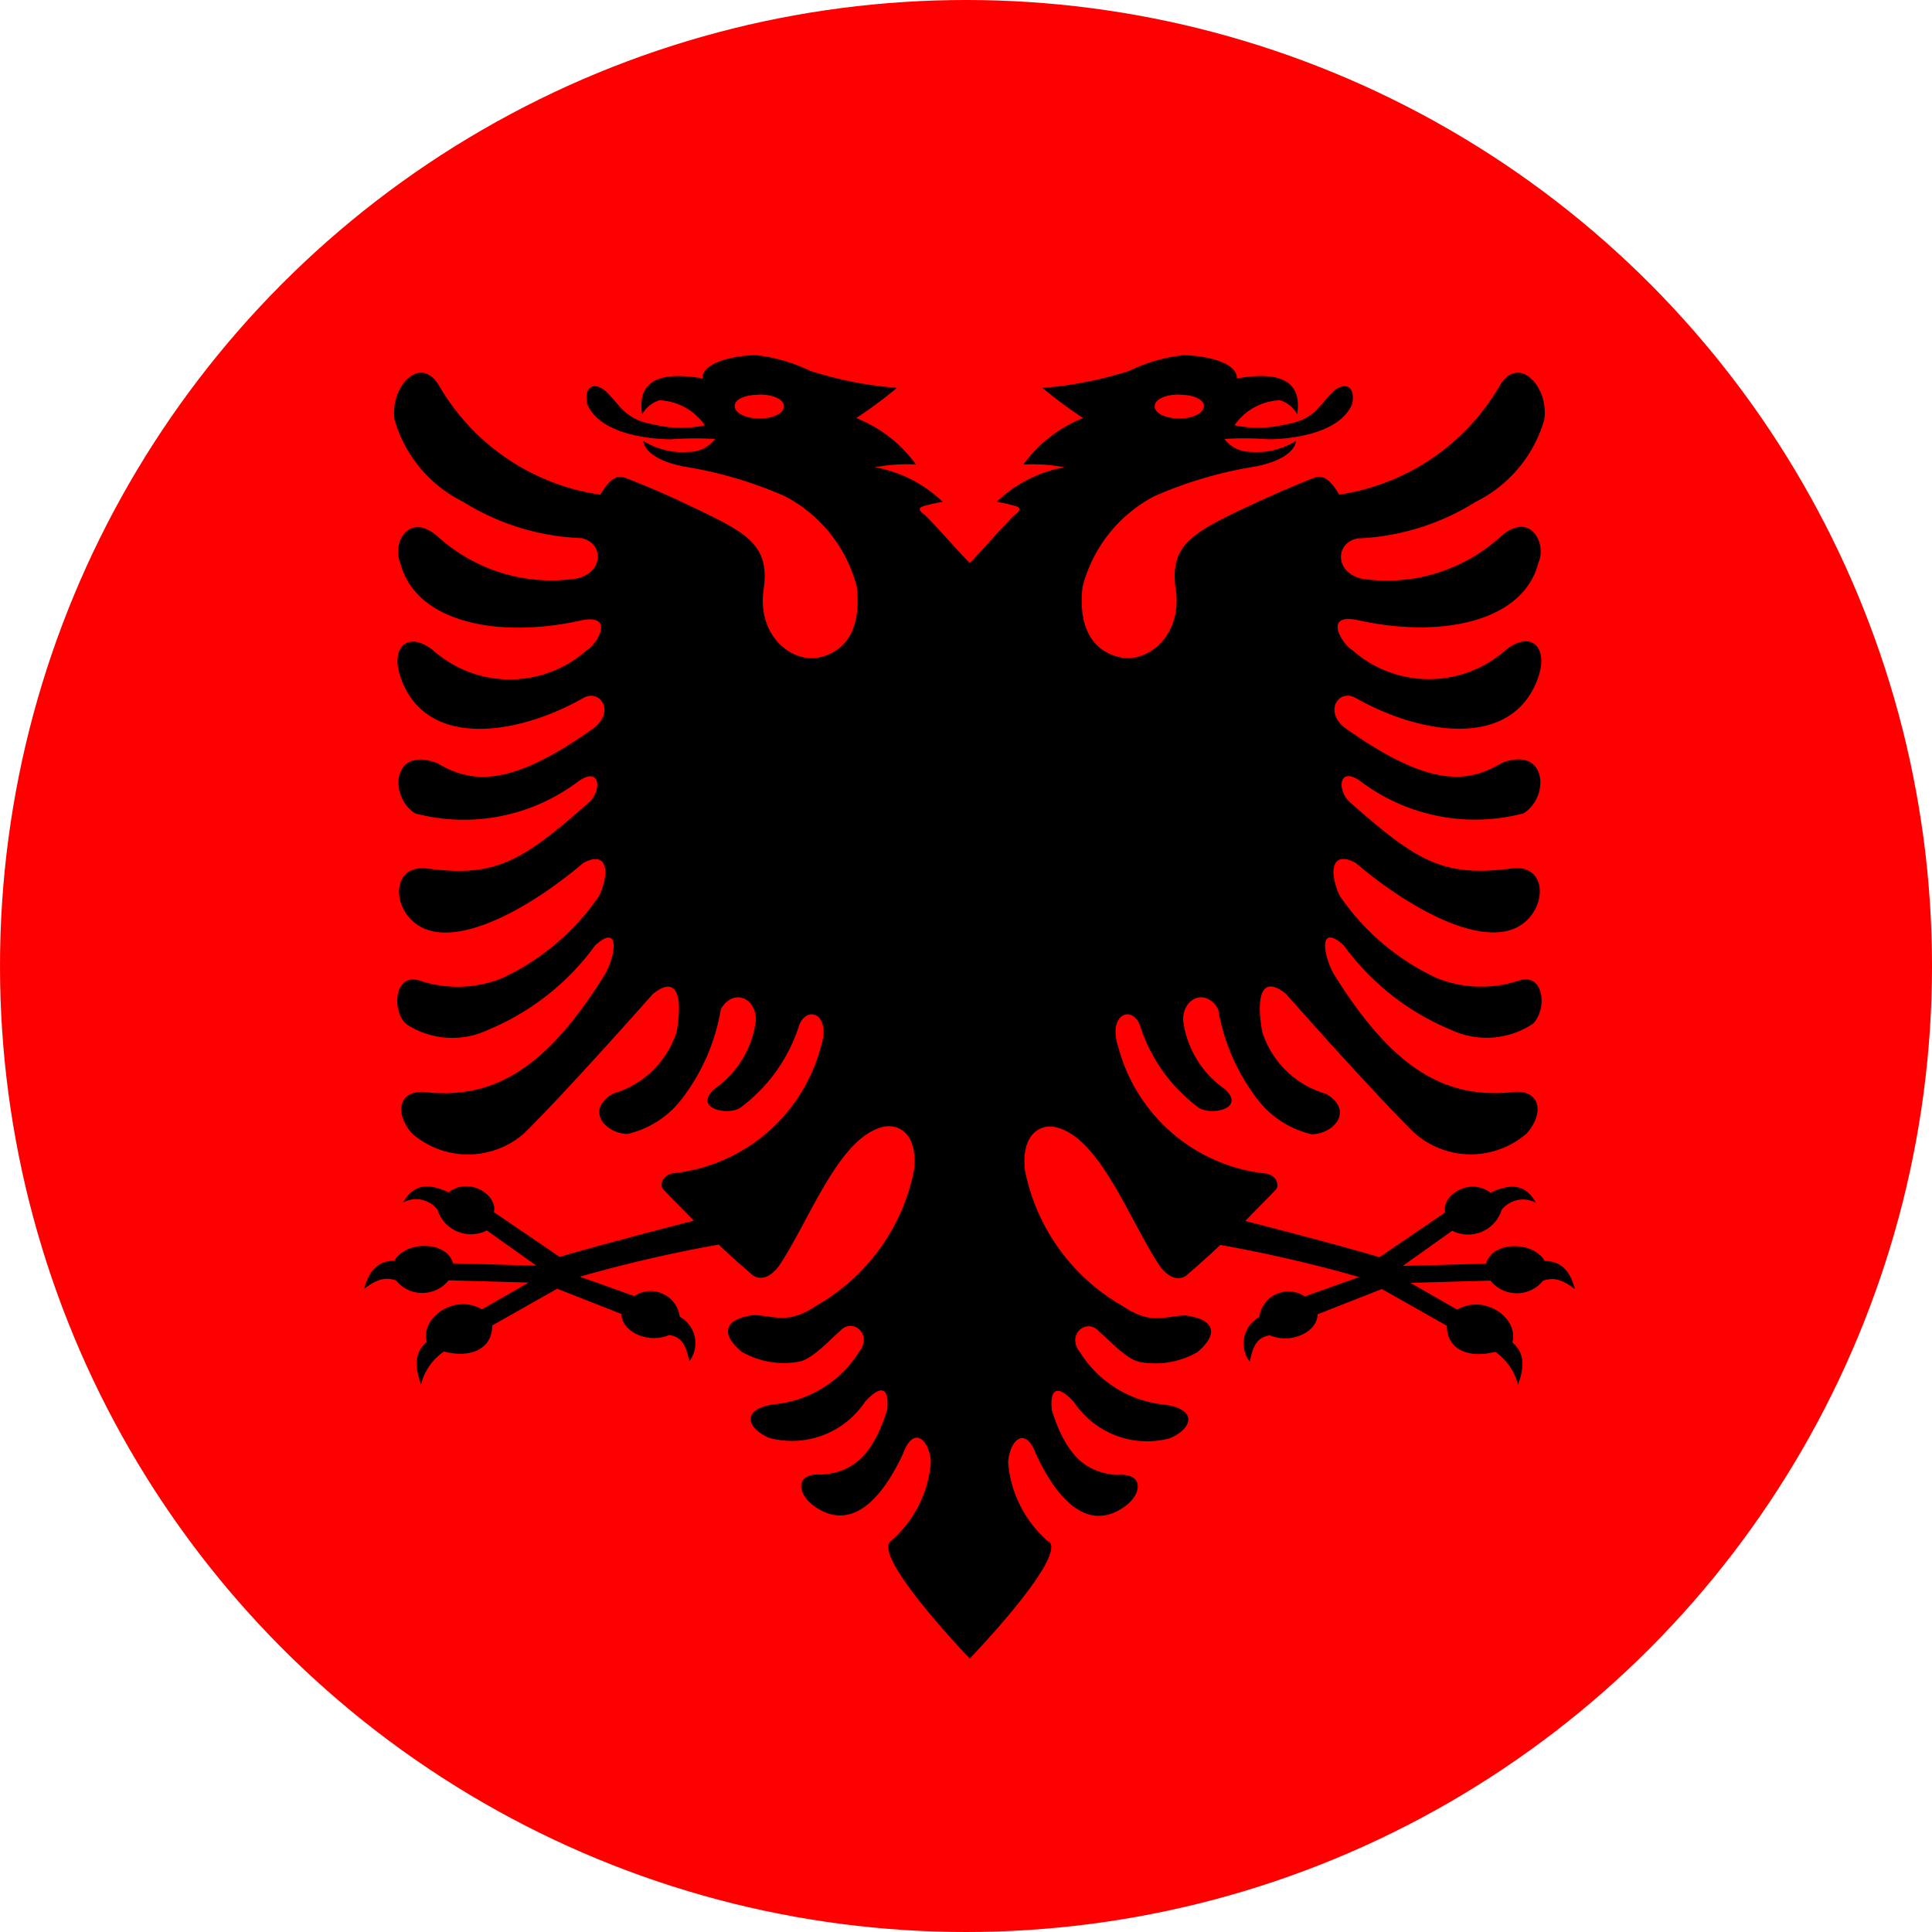 <svg xmlns="http://www.w3.org/2000/svg" xmlns:xlink="http://www.w3.org/1999/xlink" width="32" height="32" viewBox="0 0 32 32">
  <defs>
    <clipPath id="clip-path">
      <circle id="Ellipse_128" data-name="Ellipse 128" cx="16" cy="16" r="16" transform="translate(2294 619)" fill="#fff" stroke="#707070" stroke-width="1"/>
    </clipPath>
  </defs>
  <g id="Albania" transform="translate(-2294 -619)" clip-path="url(#clip-path)">
    <g id="Flag_of_Albania" transform="translate(2285.806 618.36)">
      <path id="Path_424" data-name="Path 424" d="M48.5,0H0V34.64H48.5Z" fill="red"/>
      <path id="Path_425" data-name="Path 425" d="M20.426,23.822a1.927,1.927,0,0,1-.668-1.313c.027-.384.291-.607.461-.138.241.517.757,1.373,1.468.871.311-.228.306-.564-.12-.525-.526-.036-.849-.325-1.085-1.071-.043-.41.128-.4.366-.136a1.456,1.456,0,0,0,1.586.6c.373-.156.478-.479-.085-.558a1.865,1.865,0,0,1-1.4-.866c-.238-.292.113-.587.323-.338.188.161.451.459.676.5a1.408,1.408,0,0,0,.942-.164c.386-.323.261-.556-.208-.61-.363.018-.561.156-1.029-.156a3.33,3.33,0,0,1-1.616-2.244c-.069-.6.255-.784.524-.714.731.188,1.21,1.555,1.716,2.306.166.216.318.22.426.153.2-.174.365-.317.568-.512a23.033,23.033,0,0,1,2.3.532l-.9.321a.487.487,0,0,0-.754.342.5.5,0,0,0-.158.739c.043-.176.079-.405.334-.436.365.151.79-.064.79-.349l1.065-.419,1.076.609c0,.412.39.542.8.431a.938.938,0,0,1,.379.545c.12-.318.095-.542-.093-.7.108-.411-.468-.806-.914-.543l-.774-.444,1.325-.037a.558.558,0,0,0,.872,0c.139-.038.256-.062.526.139-.085-.325-.251-.464-.5-.464-.189-.335-.872-.333-.971.044l-1.38.038.819-.583a.582.582,0,0,0,.82-.348.453.453,0,0,1,.568-.115c-.152-.27-.367-.351-.755-.167-.354-.268-.82.057-.749.327l-1.089.741c-.791-.236-2.222-.6-2.222-.6.17-.179.343-.346.514-.528.061-.106-.032-.231-.163-.256a2.837,2.837,0,0,1-2.452-2.088c-.185-.548.215-.712.353-.377a2.718,2.718,0,0,0,.974,1.371c.2.138.787.025.438-.305a1.629,1.629,0,0,1-.694-1.148c0-.366.373-.53.581-.179a3.336,3.336,0,0,0,.649,1.493,1.578,1.578,0,0,0,.9.581c.356,0,.714-.389.238-.669a1.561,1.561,0,0,1-1.057-1.025c-.113-.635.01-.943.394-.63.543.617,1.581,1.767,2.124,2.3a1.408,1.408,0,0,0,1.864.008c.318-.366.205-.761-.293-.676-1.125.095-1.976-.464-2.911-1.973-.183-.341-.233-.83.17-.466a4.156,4.156,0,0,0,1.776,1.4,1.385,1.385,0,0,0,1.36-.1c.245-.245.18-.861-.243-.712a1.974,1.974,0,0,1-1.35-.044,3.98,3.98,0,0,1-1.606-1.36c-.193-.412-.13-.761.261-.548.924.784,2.117,1.419,2.725,1.038.448-.279.456-1-.113-.95-1.145.156-1.578-.1-2.678-1.068-.25-.187-.233-.661.165-.359a3.145,3.145,0,0,0,2.683.518c.446-.279.381-1.132-.371-.83-.6.366-1.265.356-2.6-.594-.336-.279-.085-.643.19-.487,1.07.61,2.628.871,3.033-.369C28.7,9,28.415,8.724,28,9.052a1.916,1.916,0,0,1-2.545,0c-.167-.1-.474-.6.065-.5,1.393.318,2.77.041,3.021-.945.145-.32-.141-.886-.649-.412a2.8,2.8,0,0,1-2.269.679c-.454-.095-.458-.594-.078-.669A3.976,3.976,0,0,0,27.5,6.6a2.2,2.2,0,0,0,1.137-1.358c.088-.543-.436-1.119-.751-.543a3.7,3.7,0,0,1-2.645,1.78c-.06-.1-.21-.356-.4-.284-.337.131-.738.305-1.152.5-.891.423-1.262.627-1.155,1.358.112.763-.476,1.245-.962,1.112-.424-.114-.657-.5-.581-1.16a2.355,2.355,0,0,1,1.19-1.5,6.838,6.838,0,0,1,1.676-.492c.428-.084.647-.251.671-.425a1.226,1.226,0,0,1-.761.182.522.522,0,0,1-.426-.213,5.336,5.336,0,0,1,.724.005c.353,0,1.173-.082,1.39-.579.068-.328-.148-.387-.348-.177-.215.227-.3.431-.736.507a1.937,1.937,0,0,1-.864.018.963.963,0,0,1,.751-.415.487.487,0,0,1,.288.233c.055-.359-.043-.764-1-.594.015-.271-.556-.389-.9-.384a2.758,2.758,0,0,0-.882.258,6.228,6.228,0,0,1-1.438.282,7.231,7.231,0,0,0,.674.5,2.243,2.243,0,0,0-.989.769,2.931,2.931,0,0,1,.681.046,2.17,2.17,0,0,0-1.125.574,2.407,2.407,0,0,1,.331.074c.07.025.052.072,0,.115-.123.094-.629.682-.777.822-.148-.141-.654-.729-.777-.822-.057-.043-.075-.09,0-.115a2.413,2.413,0,0,1,.331-.074,2.171,2.171,0,0,0-1.125-.574,2.931,2.931,0,0,1,.681-.046,2.244,2.244,0,0,0-.989-.769,7.21,7.21,0,0,0,.674-.5,6.224,6.224,0,0,1-1.438-.282,2.758,2.758,0,0,0-.882-.258c-.343-.005-.914.113-.9.384-.959-.169-1.057.236-1,.595a.487.487,0,0,1,.288-.233.963.963,0,0,1,.751.415,1.938,1.938,0,0,1-.864-.018c-.432-.076-.521-.28-.736-.507-.2-.21-.416-.151-.348.177.217.5,1.037.576,1.39.579a5.327,5.327,0,0,1,.724-.005.522.522,0,0,1-.426.213,1.226,1.226,0,0,1-.761-.182c.025.174.243.341.671.425a6.837,6.837,0,0,1,1.676.492,2.355,2.355,0,0,1,1.19,1.5c.076.664-.158,1.046-.581,1.16-.486.133-1.074-.349-.962-1.112.107-.731-.264-.935-1.155-1.358-.413-.2-.815-.371-1.152-.5-.185-.072-.336.184-.4.284A3.7,3.7,0,0,1,10.347,4.7c-.316-.576-.839,0-.751.543A2.2,2.2,0,0,0,10.733,6.6a3.976,3.976,0,0,0,1.954.6c.381.074.376.574-.078.669A2.8,2.8,0,0,1,10.34,7.2c-.508-.474-.794.092-.649.412.251.986,1.628,1.263,3.021.945.538-.093.232.406.065.5a1.916,1.916,0,0,1-2.545,0c-.418-.328-.7-.051-.546.423.406,1.24,1.964.979,3.033.369.275-.156.526.208.19.487-1.33.95-1.994.961-2.6.594-.751-.3-.817.551-.371.83a3.144,3.144,0,0,0,2.683-.518c.4-.3.416.172.165.359-1.1.971-1.533,1.224-2.678,1.068-.569-.046-.561.671-.113.95.609.382,1.8-.253,2.725-1.038.391-.212.454.136.261.548a3.98,3.98,0,0,1-1.606,1.36,1.974,1.974,0,0,1-1.35.044c-.423-.149-.488.467-.243.712a1.385,1.385,0,0,0,1.36.1,4.156,4.156,0,0,0,1.776-1.4c.4-.364.353.125.17.466-.934,1.509-1.786,2.068-2.911,1.973-.5-.084-.611.31-.293.676a1.408,1.408,0,0,0,1.864-.008c.543-.535,1.581-1.686,2.124-2.3.383-.312.506,0,.394.63A1.561,1.561,0,0,1,13.215,16.4c-.476.279-.118.664.238.669a1.578,1.578,0,0,0,.9-.581A3.336,3.336,0,0,0,15,15c.208-.351.581-.187.581.179a1.629,1.629,0,0,1-.694,1.148c-.348.33.241.443.438.305a2.717,2.717,0,0,0,.974-1.371c.138-.335.539-.172.353.377A2.837,2.837,0,0,1,14.2,17.721c-.13.026-.224.15-.163.256.17.182.343.348.514.528,0,0-1.432.367-2.222.6l-1.089-.741c.071-.27-.4-.6-.749-.327-.388-.183-.6-.1-.755.167a.453.453,0,0,1,.568.115.582.582,0,0,0,.82.348l.819.583-1.38-.038c-.1-.377-.782-.378-.971-.044-.248,0-.414.139-.5.464.27-.2.387-.177.526-.139a.558.558,0,0,0,.872,0l1.325.037-.774.444c-.446-.263-1.021.132-.914.543-.188.156-.213.38-.093.7a.938.938,0,0,1,.379-.545c.406.111.8-.019.8-.431l1.076-.609,1.065.419c0,.285.425.5.789.349.255.03.292.259.334.435a.5.5,0,0,0-.158-.739.487.487,0,0,0-.754-.342l-.9-.321a23.027,23.027,0,0,1,2.3-.532c.2.194.365.338.568.512.108.067.26.063.426-.153.506-.751.984-2.118,1.716-2.306.269-.069.592.113.524.714a3.33,3.33,0,0,1-1.616,2.244c-.468.312-.666.174-1.029.156-.468.054-.594.287-.208.61a1.408,1.408,0,0,0,.942.164c.225-.041.488-.338.676-.5.211-.249.561.046.323.338a1.865,1.865,0,0,1-1.4.866c-.564.079-.458.4-.085.558a1.456,1.456,0,0,0,1.586-.6c.238-.264.408-.274.366.136-.235.745-.559,1.035-1.085,1.071-.426-.038-.431.3-.12.525.711.5,1.227-.354,1.468-.871.17-.469.433-.246.461.138a1.927,1.927,0,0,1-.668,1.313c-.3.264,1.312,1.942,1.312,1.942s1.616-1.678,1.312-1.942Zm2.166-19c-.252,0-.407.088-.407.195s.155.2.407.2.409-.1.409-.205-.159-.187-.409-.187Zm-6.955,0c.252,0,.407.088.407.195s-.155.2-.407.2-.409-.1-.409-.205.159-.187.409-.187Z" transform="translate(5.134 2.353)" fill-rule="evenodd"/>
    </g>
  </g>
</svg>
